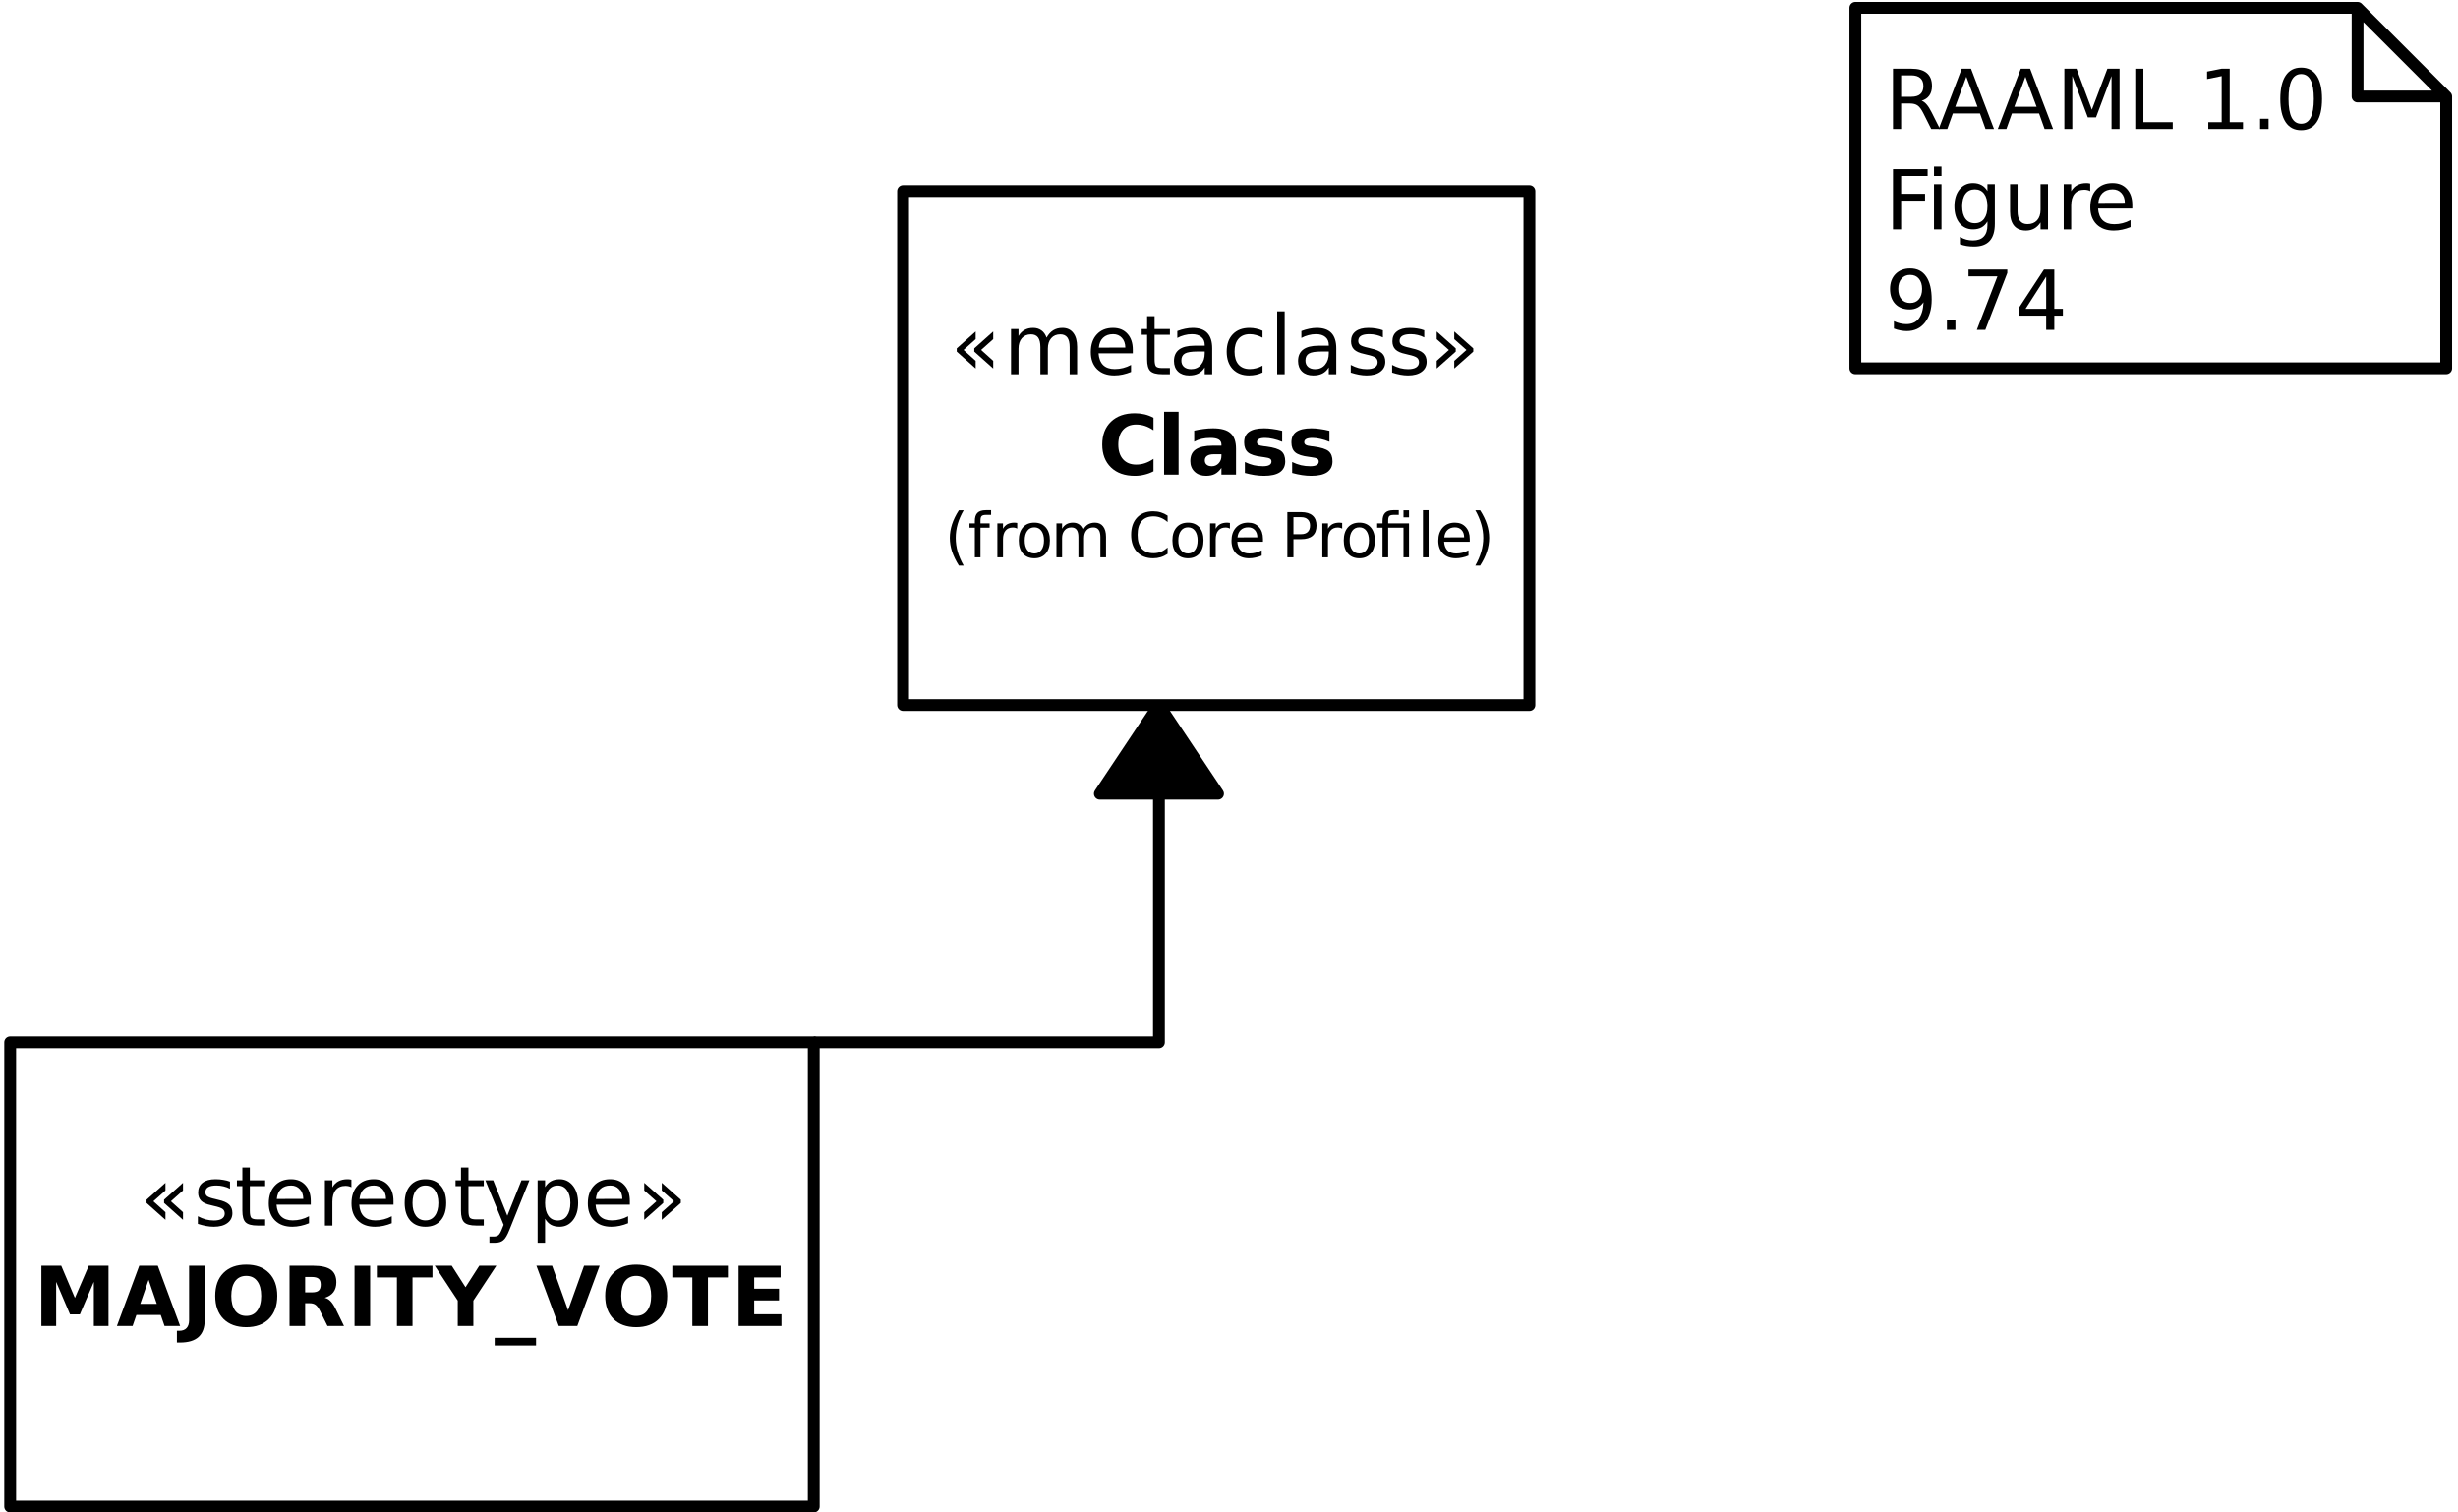 <?xml version="1.0" encoding="UTF-8"?>
<svg xmlns="http://www.w3.org/2000/svg" xmlns:xlink="http://www.w3.org/1999/xlink" width="416pt" height="256pt" viewBox="0 0 416 256" version="1.1">
<defs>
<g>
<symbol overflow="visible" id="glyph0-0">
<path style="stroke:none;" d="M 0.703 2.469 L 0.703 -9.875 L 7.703 -9.875 L 7.703 2.469 Z M 1.484 1.703 L 6.922 1.703 L 6.922 -9.078 L 1.484 -9.078 Z M 1.484 1.703 "/>
</symbol>
<symbol overflow="visible" id="glyph0-1">
<path style="stroke:none;" d="M 7.25 -7.234 L 7.25 -5.938 L 5.203 -4.109 L 7.25 -2.266 L 7.25 -0.969 L 4.047 -3.828 L 4.047 -4.375 Z M 4.281 -7.234 L 4.281 -5.938 L 2.234 -4.109 L 4.281 -2.266 L 4.281 -0.969 L 1.078 -3.828 L 1.078 -4.375 Z M 4.281 -7.234 "/>
</symbol>
<symbol overflow="visible" id="glyph0-2">
<path style="stroke:none;" d="M 7.281 -6.188 C 7.594 -6.75 7.969 -7.164 8.406 -7.438 C 8.844 -7.707 9.359 -7.844 9.953 -7.844 C 10.754 -7.844 11.367 -7.562 11.797 -7 C 12.234 -6.445 12.453 -5.656 12.453 -4.625 L 12.453 0 L 11.188 0 L 11.188 -4.578 C 11.188 -5.316 11.055 -5.863 10.797 -6.219 C 10.535 -6.57 10.141 -6.75 9.609 -6.75 C 8.953 -6.75 8.438 -6.531 8.062 -6.094 C 7.688 -5.664 7.5 -5.078 7.5 -4.328 L 7.5 0 L 6.234 0 L 6.234 -4.578 C 6.234 -5.316 6.102 -5.863 5.844 -6.219 C 5.582 -6.57 5.18 -6.75 4.641 -6.75 C 3.992 -6.75 3.477 -6.531 3.094 -6.094 C 2.719 -5.656 2.531 -5.066 2.531 -4.328 L 2.531 0 L 1.266 0 L 1.266 -7.656 L 2.531 -7.656 L 2.531 -6.469 C 2.82 -6.938 3.164 -7.281 3.562 -7.5 C 3.969 -7.727 4.445 -7.844 5 -7.844 C 5.551 -7.844 6.02 -7.703 6.406 -7.422 C 6.801 -7.141 7.094 -6.727 7.281 -6.188 Z M 7.281 -6.188 "/>
</symbol>
<symbol overflow="visible" id="glyph0-3">
<path style="stroke:none;" d="M 7.875 -4.141 L 7.875 -3.531 L 2.078 -3.531 C 2.141 -2.664 2.398 -2.004 2.859 -1.547 C 3.328 -1.098 3.977 -0.875 4.812 -0.875 C 5.301 -0.875 5.77 -0.93 6.219 -1.047 C 6.676 -1.16 7.129 -1.336 7.578 -1.578 L 7.578 -0.391 C 7.117 -0.203 6.648 -0.055 6.172 0.047 C 5.703 0.148 5.227 0.203 4.75 0.203 C 3.52 0.203 2.547 -0.148 1.828 -0.859 C 1.117 -1.578 0.766 -2.539 0.766 -3.75 C 0.766 -5.008 1.102 -6.004 1.781 -6.734 C 2.457 -7.473 3.375 -7.844 4.531 -7.844 C 5.562 -7.844 6.375 -7.508 6.969 -6.844 C 7.57 -6.188 7.875 -5.285 7.875 -4.141 Z M 6.609 -4.516 C 6.598 -5.203 6.406 -5.75 6.031 -6.156 C 5.656 -6.57 5.16 -6.781 4.547 -6.781 C 3.836 -6.781 3.27 -6.578 2.844 -6.172 C 2.426 -5.773 2.188 -5.219 2.125 -4.5 Z M 6.609 -4.516 "/>
</symbol>
<symbol overflow="visible" id="glyph0-4">
<path style="stroke:none;" d="M 2.562 -9.828 L 2.562 -7.656 L 5.156 -7.656 L 5.156 -6.672 L 2.562 -6.672 L 2.562 -2.516 C 2.562 -1.898 2.645 -1.5 2.812 -1.312 C 2.988 -1.133 3.336 -1.047 3.859 -1.047 L 5.156 -1.047 L 5.156 0 L 3.859 0 C 2.891 0 2.219 -0.18 1.844 -0.547 C 1.477 -0.91 1.297 -1.566 1.297 -2.516 L 1.297 -6.672 L 0.375 -6.672 L 0.375 -7.656 L 1.297 -7.656 L 1.297 -9.828 Z M 2.562 -9.828 "/>
</symbol>
<symbol overflow="visible" id="glyph0-5">
<path style="stroke:none;" d="M 4.797 -3.844 C 3.785 -3.844 3.082 -3.727 2.688 -3.5 C 2.289 -3.27 2.094 -2.875 2.094 -2.312 C 2.094 -1.863 2.238 -1.508 2.531 -1.25 C 2.832 -0.988 3.234 -0.859 3.734 -0.859 C 4.43 -0.859 4.988 -1.102 5.406 -1.594 C 5.832 -2.094 6.047 -2.75 6.047 -3.562 L 6.047 -3.844 Z M 7.312 -4.375 L 7.312 0 L 6.047 0 L 6.047 -1.156 C 5.766 -0.695 5.406 -0.352 4.969 -0.125 C 4.539 0.094 4.02 0.203 3.406 0.203 C 2.625 0.203 2 -0.016 1.531 -0.453 C 1.07 -0.898 0.844 -1.492 0.844 -2.234 C 0.844 -3.086 1.129 -3.734 1.703 -4.172 C 2.285 -4.609 3.145 -4.828 4.281 -4.828 L 6.047 -4.828 L 6.047 -4.953 C 6.047 -5.535 5.852 -5.984 5.469 -6.297 C 5.094 -6.617 4.562 -6.781 3.875 -6.781 C 3.438 -6.781 3.008 -6.723 2.594 -6.609 C 2.176 -6.504 1.781 -6.348 1.406 -6.141 L 1.406 -7.312 C 1.863 -7.488 2.305 -7.617 2.734 -7.703 C 3.172 -7.797 3.594 -7.844 4 -7.844 C 5.113 -7.844 5.941 -7.555 6.484 -6.984 C 7.035 -6.41 7.312 -5.539 7.312 -4.375 Z M 7.312 -4.375 "/>
</symbol>
<symbol overflow="visible" id="glyph0-6">
<path style="stroke:none;" d="M 6.828 -7.359 L 6.828 -6.188 C 6.473 -6.383 6.113 -6.531 5.75 -6.625 C 5.395 -6.727 5.035 -6.781 4.672 -6.781 C 3.859 -6.781 3.223 -6.52 2.766 -6 C 2.316 -5.477 2.094 -4.754 2.094 -3.828 C 2.094 -2.891 2.316 -2.16 2.766 -1.641 C 3.223 -1.129 3.859 -0.875 4.672 -0.875 C 5.035 -0.875 5.395 -0.922 5.75 -1.016 C 6.113 -1.109 6.473 -1.254 6.828 -1.453 L 6.828 -0.297 C 6.473 -0.129 6.109 -0.004 5.734 0.078 C 5.359 0.16 4.961 0.203 4.547 0.203 C 3.391 0.203 2.469 -0.156 1.781 -0.875 C 1.102 -1.602 0.766 -2.586 0.766 -3.828 C 0.766 -5.066 1.109 -6.047 1.797 -6.766 C 2.484 -7.484 3.426 -7.844 4.625 -7.844 C 5.008 -7.844 5.383 -7.801 5.75 -7.719 C 6.125 -7.645 6.484 -7.523 6.828 -7.359 Z M 6.828 -7.359 "/>
</symbol>
<symbol overflow="visible" id="glyph0-7">
<path style="stroke:none;" d="M 1.312 -10.641 L 2.578 -10.641 L 2.578 0 L 1.312 0 Z M 1.312 -10.641 "/>
</symbol>
<symbol overflow="visible" id="glyph0-8">
<path style="stroke:none;" d="M 6.203 -7.438 L 6.203 -6.234 C 5.848 -6.422 5.477 -6.555 5.094 -6.641 C 4.707 -6.734 4.312 -6.781 3.906 -6.781 C 3.281 -6.781 2.812 -6.688 2.5 -6.5 C 2.188 -6.312 2.031 -6.023 2.031 -5.641 C 2.031 -5.348 2.141 -5.117 2.359 -4.953 C 2.586 -4.785 3.039 -4.629 3.719 -4.484 L 4.141 -4.375 C 5.035 -4.188 5.672 -3.914 6.047 -3.562 C 6.422 -3.219 6.609 -2.734 6.609 -2.109 C 6.609 -1.398 6.328 -0.836 5.766 -0.422 C 5.203 -0.004 4.43 0.203 3.453 0.203 C 3.035 0.203 2.602 0.16 2.156 0.078 C 1.719 -0.004 1.254 -0.125 0.766 -0.281 L 0.766 -1.578 C 1.223 -1.336 1.676 -1.156 2.125 -1.031 C 2.582 -0.914 3.031 -0.859 3.469 -0.859 C 4.062 -0.859 4.516 -0.957 4.828 -1.156 C 5.148 -1.363 5.312 -1.648 5.312 -2.016 C 5.312 -2.359 5.195 -2.617 4.969 -2.797 C 4.738 -2.984 4.234 -3.16 3.453 -3.328 L 3.016 -3.438 C 2.242 -3.594 1.68 -3.844 1.328 -4.188 C 0.984 -4.531 0.812 -4.992 0.812 -5.578 C 0.812 -6.305 1.066 -6.863 1.578 -7.25 C 2.086 -7.645 2.812 -7.844 3.75 -7.844 C 4.219 -7.844 4.656 -7.805 5.062 -7.734 C 5.477 -7.672 5.859 -7.57 6.203 -7.438 Z M 6.203 -7.438 "/>
</symbol>
<symbol overflow="visible" id="glyph0-9">
<path style="stroke:none;" d="M 1.312 -7.234 L 4.531 -4.375 L 4.531 -3.828 L 1.312 -0.969 L 1.312 -2.266 L 3.375 -4.109 L 1.312 -5.938 Z M 4.281 -7.234 L 7.5 -4.375 L 7.5 -3.828 L 4.281 -0.969 L 4.281 -2.266 L 6.344 -4.109 L 4.281 -5.938 Z M 4.281 -7.234 "/>
</symbol>
<symbol overflow="visible" id="glyph0-10">
<path style="stroke:none;" d="M 5.75 -6.484 C 5.613 -6.566 5.461 -6.625 5.297 -6.656 C 5.129 -6.695 4.945 -6.719 4.75 -6.719 C 4.031 -6.719 3.477 -6.484 3.094 -6.016 C 2.719 -5.555 2.531 -4.895 2.531 -4.031 L 2.531 0 L 1.266 0 L 1.266 -7.656 L 2.531 -7.656 L 2.531 -6.469 C 2.801 -6.938 3.145 -7.281 3.562 -7.5 C 3.988 -7.727 4.504 -7.844 5.109 -7.844 C 5.203 -7.844 5.301 -7.836 5.406 -7.828 C 5.508 -7.816 5.625 -7.797 5.75 -7.766 Z M 5.75 -6.484 "/>
</symbol>
<symbol overflow="visible" id="glyph0-11">
<path style="stroke:none;" d="M 4.281 -6.781 C 3.613 -6.781 3.082 -6.516 2.688 -5.984 C 2.289 -5.461 2.094 -4.742 2.094 -3.828 C 2.094 -2.91 2.285 -2.188 2.672 -1.656 C 3.066 -1.133 3.602 -0.875 4.281 -0.875 C 4.957 -0.875 5.488 -1.133 5.875 -1.656 C 6.27 -2.188 6.469 -2.91 6.469 -3.828 C 6.469 -4.734 6.27 -5.453 5.875 -5.984 C 5.488 -6.516 4.957 -6.781 4.281 -6.781 Z M 4.281 -7.844 C 5.375 -7.844 6.234 -7.484 6.859 -6.766 C 7.484 -6.055 7.797 -5.078 7.797 -3.828 C 7.797 -2.566 7.484 -1.578 6.859 -0.859 C 6.234 -0.148 5.375 0.203 4.281 0.203 C 3.188 0.203 2.328 -0.148 1.703 -0.859 C 1.078 -1.578 0.766 -2.566 0.766 -3.828 C 0.766 -5.078 1.078 -6.055 1.703 -6.766 C 2.328 -7.484 3.188 -7.844 4.281 -7.844 Z M 4.281 -7.844 "/>
</symbol>
<symbol overflow="visible" id="glyph0-12">
<path style="stroke:none;" d="M 4.5 0.719 C 4.145 1.625 3.797 2.211 3.453 2.484 C 3.117 2.766 2.672 2.906 2.109 2.906 L 1.109 2.906 L 1.109 1.859 L 1.844 1.859 C 2.188 1.859 2.453 1.773 2.641 1.609 C 2.836 1.453 3.051 1.066 3.281 0.453 L 3.516 -0.125 L 0.422 -7.656 L 1.75 -7.656 L 4.141 -1.672 L 6.531 -7.656 L 7.875 -7.656 Z M 4.5 0.719 "/>
</symbol>
<symbol overflow="visible" id="glyph0-13">
<path style="stroke:none;" d="M 2.531 -1.156 L 2.531 2.906 L 1.266 2.906 L 1.266 -7.656 L 2.531 -7.656 L 2.531 -6.5 C 2.801 -6.945 3.133 -7.281 3.531 -7.5 C 3.938 -7.727 4.422 -7.844 4.984 -7.844 C 5.91 -7.844 6.664 -7.473 7.25 -6.734 C 7.832 -5.992 8.125 -5.023 8.125 -3.828 C 8.125 -2.617 7.832 -1.645 7.25 -0.906 C 6.664 -0.164 5.91 0.203 4.984 0.203 C 4.422 0.203 3.938 0.094 3.531 -0.125 C 3.133 -0.352 2.801 -0.695 2.531 -1.156 Z M 6.812 -3.828 C 6.812 -4.742 6.617 -5.461 6.234 -5.984 C 5.859 -6.516 5.336 -6.781 4.672 -6.781 C 4.004 -6.781 3.477 -6.516 3.094 -5.984 C 2.719 -5.461 2.531 -4.742 2.531 -3.828 C 2.531 -2.898 2.719 -2.172 3.094 -1.641 C 3.477 -1.117 4.004 -0.859 4.672 -0.859 C 5.336 -0.859 5.859 -1.117 6.234 -1.641 C 6.617 -2.172 6.812 -2.898 6.812 -3.828 Z M 6.812 -3.828 "/>
</symbol>
<symbol overflow="visible" id="glyph0-14">
<path style="stroke:none;" d="M 6.219 -4.781 C 6.508 -4.688 6.797 -4.473 7.078 -4.141 C 7.359 -3.816 7.641 -3.367 7.922 -2.797 L 9.328 0 L 7.844 0 L 6.531 -2.625 C 6.195 -3.301 5.867 -3.75 5.547 -3.969 C 5.234 -4.195 4.805 -4.312 4.266 -4.312 L 2.75 -4.312 L 2.75 0 L 1.375 0 L 1.375 -10.203 L 4.484 -10.203 C 5.648 -10.203 6.52 -9.957 7.094 -9.469 C 7.676 -8.988 7.969 -8.254 7.969 -7.266 C 7.969 -6.617 7.816 -6.082 7.516 -5.656 C 7.211 -5.238 6.781 -4.945 6.219 -4.781 Z M 2.75 -9.078 L 2.75 -5.453 L 4.484 -5.453 C 5.148 -5.453 5.656 -5.602 6 -5.906 C 6.344 -6.219 6.516 -6.672 6.516 -7.266 C 6.516 -7.859 6.344 -8.305 6 -8.609 C 5.656 -8.922 5.148 -9.078 4.484 -9.078 Z M 2.75 -9.078 "/>
</symbol>
<symbol overflow="visible" id="glyph0-15">
<path style="stroke:none;" d="M 4.781 -8.844 L 2.906 -3.766 L 6.672 -3.766 Z M 4 -10.203 L 5.578 -10.203 L 9.469 0 L 8.031 0 L 7.094 -2.625 L 2.5 -2.625 L 1.562 0 L 0.109 0 Z M 4 -10.203 "/>
</symbol>
<symbol overflow="visible" id="glyph0-16">
<path style="stroke:none;" d="M 1.375 -10.203 L 3.438 -10.203 L 6.031 -3.266 L 8.656 -10.203 L 10.719 -10.203 L 10.719 0 L 9.359 0 L 9.359 -8.969 L 6.734 -1.969 L 5.344 -1.969 L 2.719 -8.969 L 2.719 0 L 1.375 0 Z M 1.375 -10.203 "/>
</symbol>
<symbol overflow="visible" id="glyph0-17">
<path style="stroke:none;" d="M 1.375 -10.203 L 2.75 -10.203 L 2.75 -1.156 L 7.719 -1.156 L 7.719 0 L 1.375 0 Z M 1.375 -10.203 "/>
</symbol>
<symbol overflow="visible" id="glyph0-18">
<path style="stroke:none;" d=""/>
</symbol>
<symbol overflow="visible" id="glyph0-19">
<path style="stroke:none;" d="M 1.734 -1.156 L 4 -1.156 L 4 -8.953 L 1.531 -8.453 L 1.531 -9.719 L 3.984 -10.203 L 5.359 -10.203 L 5.359 -1.156 L 7.609 -1.156 L 7.609 0 L 1.734 0 Z M 1.734 -1.156 "/>
</symbol>
<symbol overflow="visible" id="glyph0-20">
<path style="stroke:none;" d="M 1.5 -1.734 L 2.938 -1.734 L 2.938 0 L 1.5 0 Z M 1.5 -1.734 "/>
</symbol>
<symbol overflow="visible" id="glyph0-21">
<path style="stroke:none;" d="M 4.453 -9.297 C 3.742 -9.297 3.207 -8.945 2.844 -8.25 C 2.488 -7.551 2.312 -6.5 2.312 -5.094 C 2.312 -3.695 2.488 -2.645 2.844 -1.938 C 3.207 -1.238 3.742 -0.891 4.453 -0.891 C 5.172 -0.891 5.707 -1.238 6.062 -1.938 C 6.414 -2.645 6.594 -3.695 6.594 -5.094 C 6.594 -6.5 6.414 -7.551 6.062 -8.25 C 5.707 -8.945 5.172 -9.297 4.453 -9.297 Z M 4.453 -10.391 C 5.598 -10.391 6.473 -9.938 7.078 -9.031 C 7.68 -8.125 7.984 -6.812 7.984 -5.094 C 7.984 -3.375 7.68 -2.062 7.078 -1.156 C 6.473 -0.25 5.598 0.203 4.453 0.203 C 3.305 0.203 2.43 -0.25 1.828 -1.156 C 1.223 -2.062 0.922 -3.375 0.922 -5.094 C 0.922 -6.812 1.223 -8.125 1.828 -9.031 C 2.43 -9.938 3.305 -10.391 4.453 -10.391 Z M 4.453 -10.391 "/>
</symbol>
<symbol overflow="visible" id="glyph0-22">
<path style="stroke:none;" d="M 1.375 -10.203 L 7.234 -10.203 L 7.234 -9.047 L 2.75 -9.047 L 2.75 -6.031 L 6.797 -6.031 L 6.797 -4.875 L 2.75 -4.875 L 2.75 0 L 1.375 0 Z M 1.375 -10.203 "/>
</symbol>
<symbol overflow="visible" id="glyph0-23">
<path style="stroke:none;" d="M 1.312 -7.656 L 2.578 -7.656 L 2.578 0 L 1.312 0 Z M 1.312 -10.641 L 2.578 -10.641 L 2.578 -9.047 L 1.312 -9.047 Z M 1.312 -10.641 "/>
</symbol>
<symbol overflow="visible" id="glyph0-24">
<path style="stroke:none;" d="M 6.359 -3.922 C 6.359 -4.828 6.172 -5.531 5.797 -6.031 C 5.422 -6.531 4.895 -6.781 4.219 -6.781 C 3.539 -6.781 3.016 -6.531 2.641 -6.031 C 2.266 -5.531 2.078 -4.828 2.078 -3.922 C 2.078 -3.016 2.266 -2.305 2.641 -1.797 C 3.016 -1.297 3.539 -1.047 4.219 -1.047 C 4.895 -1.047 5.422 -1.297 5.797 -1.797 C 6.172 -2.305 6.359 -3.016 6.359 -3.922 Z M 7.609 -0.953 C 7.609 0.348 7.316 1.316 6.734 1.953 C 6.16 2.586 5.281 2.906 4.094 2.906 C 3.645 2.906 3.223 2.875 2.828 2.812 C 2.441 2.75 2.066 2.648 1.703 2.516 L 1.703 1.281 C 2.066 1.488 2.426 1.641 2.781 1.734 C 3.145 1.828 3.516 1.875 3.891 1.875 C 4.711 1.875 5.328 1.656 5.734 1.219 C 6.148 0.789 6.359 0.145 6.359 -0.719 L 6.359 -1.344 C 6.098 -0.895 5.766 -0.555 5.359 -0.328 C 4.953 -0.109 4.469 0 3.906 0 C 2.969 0 2.207 -0.352 1.625 -1.062 C 1.051 -1.781 0.766 -2.734 0.766 -3.922 C 0.766 -5.098 1.051 -6.047 1.625 -6.766 C 2.207 -7.484 2.969 -7.844 3.906 -7.844 C 4.469 -7.844 4.953 -7.727 5.359 -7.5 C 5.766 -7.281 6.098 -6.945 6.359 -6.5 L 6.359 -7.656 L 7.609 -7.656 Z M 7.609 -0.953 "/>
</symbol>
<symbol overflow="visible" id="glyph0-25">
<path style="stroke:none;" d="M 1.188 -3.016 L 1.188 -7.656 L 2.453 -7.656 L 2.453 -3.062 C 2.453 -2.344 2.594 -1.801 2.875 -1.438 C 3.156 -1.07 3.578 -0.891 4.141 -0.891 C 4.816 -0.891 5.352 -1.102 5.75 -1.531 C 6.145 -1.969 6.344 -2.562 6.344 -3.312 L 6.344 -7.656 L 7.609 -7.656 L 7.609 0 L 6.344 0 L 6.344 -1.172 C 6.039 -0.711 5.688 -0.367 5.281 -0.141 C 4.875 0.086 4.406 0.203 3.875 0.203 C 3 0.203 2.332 -0.066 1.875 -0.609 C 1.414 -1.16 1.188 -1.961 1.188 -3.016 Z M 4.359 -7.844 Z M 4.359 -7.844 "/>
</symbol>
<symbol overflow="visible" id="glyph0-26">
<path style="stroke:none;" d="M 1.531 -0.219 L 1.531 -1.469 C 1.883 -1.301 2.238 -1.176 2.594 -1.094 C 2.945 -1.008 3.297 -0.969 3.641 -0.969 C 4.547 -0.969 5.238 -1.27 5.719 -1.875 C 6.207 -2.488 6.484 -3.422 6.547 -4.672 C 6.285 -4.285 5.953 -3.984 5.547 -3.766 C 5.141 -3.555 4.691 -3.453 4.203 -3.453 C 3.18 -3.453 2.367 -3.758 1.766 -4.375 C 1.172 -5 0.875 -5.848 0.875 -6.922 C 0.875 -7.961 1.18 -8.801 1.797 -9.438 C 2.422 -10.07 3.25 -10.391 4.281 -10.391 C 5.469 -10.391 6.367 -9.938 6.984 -9.031 C 7.609 -8.125 7.922 -6.812 7.922 -5.094 C 7.922 -3.488 7.539 -2.203 6.781 -1.234 C 6.02 -0.273 4.992 0.203 3.703 0.203 C 3.348 0.203 2.992 0.164 2.641 0.094 C 2.285 0.031 1.914 -0.07 1.531 -0.219 Z M 4.281 -4.547 C 4.906 -4.547 5.395 -4.754 5.75 -5.172 C 6.113 -5.598 6.297 -6.18 6.297 -6.922 C 6.297 -7.648 6.113 -8.227 5.75 -8.656 C 5.395 -9.082 4.906 -9.297 4.281 -9.297 C 3.664 -9.297 3.176 -9.082 2.812 -8.656 C 2.445 -8.227 2.266 -7.648 2.266 -6.922 C 2.266 -6.18 2.445 -5.598 2.812 -5.172 C 3.176 -4.754 3.664 -4.547 4.281 -4.547 Z M 4.281 -4.547 "/>
</symbol>
<symbol overflow="visible" id="glyph0-27">
<path style="stroke:none;" d="M 1.156 -10.203 L 7.719 -10.203 L 7.719 -9.625 L 4 0 L 2.562 0 L 6.047 -9.047 L 1.156 -9.047 Z M 1.156 -10.203 "/>
</symbol>
<symbol overflow="visible" id="glyph0-28">
<path style="stroke:none;" d="M 5.297 -9 L 1.812 -3.562 L 5.297 -3.562 Z M 4.922 -10.203 L 6.672 -10.203 L 6.672 -3.562 L 8.125 -3.562 L 8.125 -2.406 L 6.672 -2.406 L 6.672 0 L 5.297 0 L 5.297 -2.406 L 0.688 -2.406 L 0.688 -3.734 Z M 4.922 -10.203 "/>
</symbol>
<symbol overflow="visible" id="glyph1-0">
<path style="stroke:none;" d="M 0.703 2.469 L 0.703 -9.875 L 7.703 -9.875 L 7.703 2.469 Z M 1.484 1.703 L 6.922 1.703 L 6.922 -9.078 L 1.484 -9.078 Z M 1.484 1.703 "/>
</symbol>
<symbol overflow="visible" id="glyph1-1">
<path style="stroke:none;" d="M 9.375 -0.562 C 8.895 -0.312 8.391 -0.125 7.859 0 C 7.336 0.133 6.797 0.203 6.234 0.203 C 4.523 0.203 3.176 -0.27 2.188 -1.219 C 1.195 -2.176 0.703 -3.469 0.703 -5.094 C 0.703 -6.727 1.195 -8.02 2.188 -8.969 C 3.176 -9.914 4.523 -10.391 6.234 -10.391 C 6.797 -10.391 7.336 -10.328 7.859 -10.203 C 8.391 -10.078 8.895 -9.883 9.375 -9.625 L 9.375 -7.516 C 8.883 -7.848 8.398 -8.094 7.922 -8.25 C 7.453 -8.406 6.957 -8.484 6.438 -8.484 C 5.5 -8.484 4.758 -8.18 4.219 -7.578 C 3.688 -6.973 3.422 -6.145 3.422 -5.094 C 3.422 -4.039 3.688 -3.211 4.219 -2.609 C 4.758 -2.004 5.5 -1.703 6.438 -1.703 C 6.957 -1.703 7.453 -1.781 7.922 -1.938 C 8.398 -2.094 8.883 -2.336 9.375 -2.672 Z M 9.375 -0.562 "/>
</symbol>
<symbol overflow="visible" id="glyph1-2">
<path style="stroke:none;" d="M 1.172 -10.641 L 3.625 -10.641 L 3.625 0 L 1.172 0 Z M 1.172 -10.641 "/>
</symbol>
<symbol overflow="visible" id="glyph1-3">
<path style="stroke:none;" d="M 4.609 -3.453 C 4.098 -3.453 3.711 -3.363 3.453 -3.188 C 3.191 -3.008 3.062 -2.754 3.062 -2.422 C 3.062 -2.109 3.164 -1.863 3.375 -1.688 C 3.582 -1.508 3.875 -1.422 4.25 -1.422 C 4.707 -1.422 5.094 -1.586 5.406 -1.922 C 5.719 -2.254 5.875 -2.672 5.875 -3.172 L 5.875 -3.453 Z M 8.344 -4.375 L 8.344 0 L 5.875 0 L 5.875 -1.141 C 5.551 -0.672 5.18 -0.328 4.766 -0.109 C 4.359 0.098 3.863 0.203 3.281 0.203 C 2.477 0.203 1.832 -0.023 1.344 -0.484 C 0.852 -0.953 0.609 -1.555 0.609 -2.297 C 0.609 -3.191 0.914 -3.848 1.531 -4.266 C 2.145 -4.691 3.113 -4.906 4.438 -4.906 L 5.875 -4.906 L 5.875 -5.094 C 5.875 -5.477 5.723 -5.758 5.422 -5.938 C 5.117 -6.125 4.645 -6.219 4 -6.219 C 3.469 -6.219 2.977 -6.164 2.531 -6.062 C 2.082 -5.957 1.66 -5.797 1.266 -5.578 L 1.266 -7.453 C 1.797 -7.578 2.32 -7.672 2.844 -7.734 C 3.375 -7.805 3.906 -7.844 4.438 -7.844 C 5.82 -7.844 6.816 -7.566 7.422 -7.016 C 8.035 -6.473 8.344 -5.594 8.344 -4.375 Z M 8.344 -4.375 "/>
</symbol>
<symbol overflow="visible" id="glyph1-4">
<path style="stroke:none;" d="M 7.156 -7.422 L 7.156 -5.562 C 6.633 -5.781 6.129 -5.941 5.641 -6.047 C 5.148 -6.16 4.691 -6.219 4.266 -6.219 C 3.797 -6.219 3.445 -6.156 3.219 -6.031 C 3 -5.914 2.891 -5.738 2.891 -5.5 C 2.891 -5.301 2.973 -5.148 3.141 -5.047 C 3.305 -4.941 3.613 -4.863 4.062 -4.812 L 4.484 -4.766 C 5.742 -4.598 6.586 -4.332 7.016 -3.969 C 7.453 -3.602 7.672 -3.031 7.672 -2.25 C 7.672 -1.438 7.367 -0.82 6.766 -0.406 C 6.16 0 5.266 0.203 4.078 0.203 C 3.566 0.203 3.039 0.16 2.5 0.078 C 1.969 -0.004 1.414 -0.125 0.844 -0.281 L 0.844 -2.141 C 1.332 -1.898 1.832 -1.719 2.344 -1.594 C 2.852 -1.477 3.375 -1.422 3.906 -1.422 C 4.383 -1.422 4.742 -1.488 4.984 -1.625 C 5.223 -1.758 5.344 -1.957 5.344 -2.219 C 5.344 -2.438 5.258 -2.598 5.094 -2.703 C 4.926 -2.805 4.598 -2.891 4.109 -2.953 L 3.672 -3.016 C 2.578 -3.148 1.812 -3.398 1.375 -3.766 C 0.938 -4.141 0.719 -4.703 0.719 -5.453 C 0.719 -6.266 0.992 -6.863 1.547 -7.25 C 2.109 -7.645 2.961 -7.844 4.109 -7.844 C 4.566 -7.844 5.039 -7.805 5.531 -7.734 C 6.031 -7.672 6.57 -7.566 7.156 -7.422 Z M 7.156 -7.422 "/>
</symbol>
<symbol overflow="visible" id="glyph1-5">
<path style="stroke:none;" d="M 1.281 -10.203 L 4.641 -10.203 L 6.953 -4.75 L 9.297 -10.203 L 12.641 -10.203 L 12.641 0 L 10.156 0 L 10.156 -7.469 L 7.797 -1.969 L 6.125 -1.969 L 3.781 -7.469 L 3.781 0 L 1.281 0 Z M 1.281 -10.203 "/>
</symbol>
<symbol overflow="visible" id="glyph1-6">
<path style="stroke:none;" d="M 7.484 -1.859 L 3.359 -1.859 L 2.719 0 L 0.062 0 L 3.844 -10.203 L 6.984 -10.203 L 10.766 0 L 8.125 0 Z M 4.016 -3.75 L 6.812 -3.75 L 5.422 -7.812 Z M 4.016 -3.75 "/>
</symbol>
<symbol overflow="visible" id="glyph1-7">
<path style="stroke:none;" d="M 1.281 -10.203 L 3.922 -10.203 L 3.922 -0.984 C 3.922 0.285 3.57 1.234 2.875 1.859 C 2.188 2.484 1.145 2.797 -0.25 2.797 L -0.781 2.797 L -0.781 0.812 L -0.375 0.812 C 0.164 0.812 0.578 0.656 0.859 0.344 C 1.141 0.039 1.281 -0.398 1.281 -0.984 Z M 1.281 -10.203 "/>
</symbol>
<symbol overflow="visible" id="glyph1-8">
<path style="stroke:none;" d="M 5.953 -8.484 C 5.148 -8.484 4.523 -8.188 4.078 -7.594 C 3.641 -7 3.422 -6.164 3.422 -5.094 C 3.422 -4.02 3.641 -3.188 4.078 -2.594 C 4.523 -2 5.148 -1.703 5.953 -1.703 C 6.754 -1.703 7.375 -2 7.812 -2.594 C 8.258 -3.188 8.484 -4.02 8.484 -5.094 C 8.484 -6.164 8.258 -7 7.812 -7.594 C 7.375 -8.188 6.754 -8.484 5.953 -8.484 Z M 5.953 -10.391 C 7.586 -10.391 8.867 -9.922 9.797 -8.984 C 10.734 -8.047 11.203 -6.75 11.203 -5.094 C 11.203 -3.445 10.734 -2.148 9.797 -1.203 C 8.867 -0.266 7.586 0.203 5.953 0.203 C 4.316 0.203 3.031 -0.266 2.094 -1.203 C 1.164 -2.148 0.703 -3.445 0.703 -5.094 C 0.703 -6.75 1.164 -8.047 2.094 -8.984 C 3.031 -9.922 4.316 -10.391 5.953 -10.391 Z M 5.953 -10.391 "/>
</symbol>
<symbol overflow="visible" id="glyph1-9">
<path style="stroke:none;" d="M 5.031 -5.688 C 5.582 -5.688 5.973 -5.785 6.203 -5.984 C 6.441 -6.191 6.562 -6.531 6.562 -7 C 6.562 -7.469 6.441 -7.801 6.203 -8 C 5.973 -8.195 5.582 -8.297 5.031 -8.297 L 3.922 -8.297 L 3.922 -5.688 Z M 3.922 -3.859 L 3.922 0 L 1.281 0 L 1.281 -10.203 L 5.312 -10.203 C 6.656 -10.203 7.641 -9.977 8.266 -9.531 C 8.891 -9.082 9.203 -8.367 9.203 -7.391 C 9.203 -6.711 9.035 -6.156 8.703 -5.719 C 8.379 -5.289 7.891 -4.973 7.234 -4.766 C 7.598 -4.691 7.922 -4.508 8.203 -4.219 C 8.492 -3.926 8.785 -3.488 9.078 -2.906 L 10.5 0 L 7.703 0 L 6.453 -2.531 C 6.203 -3.039 5.945 -3.391 5.688 -3.578 C 5.438 -3.766 5.094 -3.859 4.656 -3.859 Z M 3.922 -3.859 "/>
</symbol>
<symbol overflow="visible" id="glyph1-10">
<path style="stroke:none;" d="M 1.281 -10.203 L 3.922 -10.203 L 3.922 0 L 1.281 0 Z M 1.281 -10.203 "/>
</symbol>
<symbol overflow="visible" id="glyph1-11">
<path style="stroke:none;" d="M 0.062 -10.203 L 9.469 -10.203 L 9.469 -8.219 L 6.094 -8.219 L 6.094 0 L 3.453 0 L 3.453 -8.219 L 0.062 -8.219 Z M 0.062 -10.203 "/>
</symbol>
<symbol overflow="visible" id="glyph1-12">
<path style="stroke:none;" d="M -0.141 -10.203 L 2.734 -10.203 L 5.062 -6.562 L 7.391 -10.203 L 10.281 -10.203 L 6.391 -4.297 L 6.391 0 L 3.75 0 L 3.75 -4.297 Z M -0.141 -10.203 "/>
</symbol>
<symbol overflow="visible" id="glyph1-13">
<path style="stroke:none;" d="M 7 2 L 7 3.297 L 0 3.297 L 0 2 Z M 7 2 "/>
</symbol>
<symbol overflow="visible" id="glyph1-14">
<path style="stroke:none;" d="M 0.062 -10.203 L 2.719 -10.203 L 5.422 -2.672 L 8.125 -10.203 L 10.766 -10.203 L 6.984 0 L 3.844 0 Z M 0.062 -10.203 "/>
</symbol>
<symbol overflow="visible" id="glyph1-15">
<path style="stroke:none;" d="M 1.281 -10.203 L 8.391 -10.203 L 8.391 -8.219 L 3.922 -8.219 L 3.922 -6.312 L 8.125 -6.312 L 8.125 -4.328 L 3.922 -4.328 L 3.922 -1.984 L 8.531 -1.984 L 8.531 0 L 1.281 0 Z M 1.281 -10.203 "/>
</symbol>
<symbol overflow="visible" id="glyph2-0">
<path style="stroke:none;" d="M 0.516 1.859 L 0.516 -7.406 L 5.766 -7.406 L 5.766 1.859 Z M 1.109 1.266 L 5.188 1.266 L 5.188 -6.812 L 1.109 -6.812 Z M 1.109 1.266 "/>
</symbol>
<symbol overflow="visible" id="glyph2-1">
<path style="stroke:none;" d="M 3.25 -7.969 C 2.789 -7.176 2.453 -6.395 2.234 -5.625 C 2.016 -4.863 1.906 -4.086 1.906 -3.297 C 1.906 -2.504 2.016 -1.723 2.234 -0.953 C 2.461 -0.18 2.801 0.598 3.25 1.391 L 2.438 1.391 C 1.926 0.578 1.539 -0.211 1.281 -0.984 C 1.031 -1.754 0.906 -2.523 0.906 -3.297 C 0.906 -4.055 1.031 -4.82 1.281 -5.594 C 1.531 -6.363 1.914 -7.156 2.438 -7.969 Z M 3.25 -7.969 "/>
</symbol>
<symbol overflow="visible" id="glyph2-2">
<path style="stroke:none;" d="M 3.891 -7.984 L 3.891 -7.188 L 3 -7.188 C 2.656 -7.188 2.414 -7.117 2.281 -6.984 C 2.156 -6.848 2.094 -6.602 2.094 -6.25 L 2.094 -5.75 L 3.641 -5.75 L 3.641 -5.016 L 2.094 -5.016 L 2.094 0 L 1.141 0 L 1.141 -5.016 L 0.234 -5.016 L 0.234 -5.75 L 1.141 -5.75 L 1.141 -6.141 C 1.141 -6.773 1.285 -7.238 1.578 -7.531 C 1.879 -7.832 2.352 -7.984 3 -7.984 Z M 3.891 -7.984 "/>
</symbol>
<symbol overflow="visible" id="glyph2-3">
<path style="stroke:none;" d="M 4.312 -4.859 C 4.207 -4.922 4.094 -4.969 3.969 -5 C 3.844 -5.031 3.707 -5.047 3.562 -5.047 C 3.031 -5.047 2.617 -4.867 2.328 -4.516 C 2.047 -4.172 1.906 -3.676 1.906 -3.031 L 1.906 0 L 0.953 0 L 0.953 -5.75 L 1.906 -5.75 L 1.906 -4.844 C 2.102 -5.195 2.359 -5.457 2.672 -5.625 C 2.992 -5.789 3.379 -5.875 3.828 -5.875 C 3.898 -5.875 3.973 -5.867 4.047 -5.859 C 4.129 -5.859 4.219 -5.848 4.312 -5.828 Z M 4.312 -4.859 "/>
</symbol>
<symbol overflow="visible" id="glyph2-4">
<path style="stroke:none;" d="M 3.219 -5.078 C 2.707 -5.078 2.305 -4.879 2.016 -4.484 C 1.723 -4.086 1.578 -3.547 1.578 -2.859 C 1.578 -2.172 1.723 -1.629 2.016 -1.234 C 2.305 -0.848 2.707 -0.656 3.219 -0.656 C 3.719 -0.656 4.113 -0.852 4.406 -1.25 C 4.695 -1.645 4.844 -2.18 4.844 -2.859 C 4.844 -3.547 4.695 -4.086 4.406 -4.484 C 4.113 -4.879 3.719 -5.078 3.219 -5.078 Z M 3.219 -5.875 C 4.031 -5.875 4.672 -5.609 5.141 -5.078 C 5.609 -4.547 5.844 -3.805 5.844 -2.859 C 5.844 -1.922 5.609 -1.18 5.141 -0.641 C 4.672 -0.109 4.031 0.156 3.219 0.156 C 2.395 0.156 1.75 -0.109 1.281 -0.641 C 0.812 -1.18 0.578 -1.922 0.578 -2.859 C 0.578 -3.805 0.812 -4.547 1.281 -5.078 C 1.75 -5.609 2.395 -5.875 3.219 -5.875 Z M 3.219 -5.875 "/>
</symbol>
<symbol overflow="visible" id="glyph2-5">
<path style="stroke:none;" d="M 5.453 -4.641 C 5.691 -5.066 5.973 -5.379 6.297 -5.578 C 6.629 -5.773 7.02 -5.875 7.469 -5.875 C 8.062 -5.875 8.52 -5.664 8.844 -5.25 C 9.176 -4.832 9.344 -4.238 9.344 -3.469 L 9.344 0 L 8.391 0 L 8.391 -3.438 C 8.391 -3.988 8.289 -4.395 8.094 -4.656 C 7.895 -4.926 7.598 -5.062 7.203 -5.062 C 6.711 -5.062 6.328 -4.898 6.047 -4.578 C 5.766 -4.254 5.625 -3.812 5.625 -3.25 L 5.625 0 L 4.672 0 L 4.672 -3.438 C 4.672 -3.988 4.57 -4.395 4.375 -4.656 C 4.188 -4.926 3.883 -5.062 3.469 -5.062 C 2.988 -5.062 2.609 -4.895 2.328 -4.562 C 2.047 -4.238 1.906 -3.801 1.906 -3.25 L 1.906 0 L 0.953 0 L 0.953 -5.75 L 1.906 -5.75 L 1.906 -4.844 C 2.113 -5.195 2.367 -5.457 2.672 -5.625 C 2.973 -5.789 3.332 -5.875 3.75 -5.875 C 4.164 -5.875 4.52 -5.77 4.812 -5.562 C 5.102 -5.352 5.316 -5.047 5.453 -4.641 Z M 5.453 -4.641 "/>
</symbol>
<symbol overflow="visible" id="glyph2-6">
<path style="stroke:none;" d=""/>
</symbol>
<symbol overflow="visible" id="glyph2-7">
<path style="stroke:none;" d="M 6.766 -7.062 L 6.766 -5.969 C 6.41 -6.289 6.035 -6.531 5.641 -6.688 C 5.254 -6.852 4.836 -6.938 4.391 -6.938 C 3.516 -6.938 2.844 -6.672 2.375 -6.141 C 1.914 -5.609 1.688 -4.832 1.688 -3.812 C 1.688 -2.812 1.914 -2.039 2.375 -1.5 C 2.844 -0.969 3.516 -0.703 4.391 -0.703 C 4.836 -0.703 5.254 -0.781 5.641 -0.938 C 6.035 -1.102 6.41 -1.348 6.766 -1.672 L 6.766 -0.594 C 6.398 -0.344 6.016 -0.156 5.609 -0.031 C 5.203 0.094 4.773 0.156 4.328 0.156 C 3.172 0.156 2.258 -0.195 1.594 -0.906 C 0.926 -1.625 0.594 -2.594 0.594 -3.812 C 0.594 -5.051 0.926 -6.023 1.594 -6.734 C 2.258 -7.441 3.172 -7.797 4.328 -7.797 C 4.785 -7.797 5.219 -7.734 5.625 -7.609 C 6.031 -7.484 6.41 -7.301 6.766 -7.062 Z M 6.766 -7.062 "/>
</symbol>
<symbol overflow="visible" id="glyph2-8">
<path style="stroke:none;" d="M 5.906 -3.109 L 5.906 -2.641 L 1.562 -2.641 C 1.602 -1.992 1.797 -1.5 2.141 -1.156 C 2.492 -0.82 2.984 -0.656 3.609 -0.656 C 3.973 -0.656 4.32 -0.695 4.656 -0.781 C 5 -0.875 5.344 -1.008 5.688 -1.188 L 5.688 -0.297 C 5.344 -0.148 4.992 -0.039 4.641 0.031 C 4.285 0.113 3.926 0.156 3.562 0.156 C 2.645 0.156 1.914 -0.109 1.375 -0.641 C 0.844 -1.18 0.578 -1.906 0.578 -2.812 C 0.578 -3.75 0.832 -4.492 1.344 -5.047 C 1.852 -5.598 2.535 -5.875 3.391 -5.875 C 4.16 -5.875 4.77 -5.625 5.219 -5.125 C 5.676 -4.633 5.906 -3.961 5.906 -3.109 Z M 4.953 -3.391 C 4.953 -3.898 4.812 -4.305 4.531 -4.609 C 4.25 -4.922 3.875 -5.078 3.406 -5.078 C 2.875 -5.078 2.453 -4.926 2.141 -4.625 C 1.828 -4.332 1.645 -3.914 1.594 -3.375 Z M 4.953 -3.391 "/>
</symbol>
<symbol overflow="visible" id="glyph2-9">
<path style="stroke:none;" d="M 2.062 -6.797 L 2.062 -3.922 L 3.375 -3.922 C 3.852 -3.922 4.223 -4.047 4.484 -4.297 C 4.742 -4.547 4.875 -4.906 4.875 -5.375 C 4.875 -5.832 4.742 -6.18 4.484 -6.422 C 4.223 -6.672 3.852 -6.797 3.375 -6.797 Z M 1.031 -7.656 L 3.375 -7.656 C 4.227 -7.656 4.875 -7.457 5.312 -7.062 C 5.75 -6.676 5.969 -6.113 5.969 -5.375 C 5.969 -4.613 5.75 -4.039 5.312 -3.656 C 4.875 -3.27 4.227 -3.078 3.375 -3.078 L 2.062 -3.078 L 2.062 0 L 1.031 0 Z M 1.031 -7.656 "/>
</symbol>
<symbol overflow="visible" id="glyph2-10">
<path style="stroke:none;" d="M 5.625 -5.75 L 5.625 0 L 4.688 0 L 4.688 -5.016 L 2.094 -5.016 L 2.094 0 L 1.141 0 L 1.141 -5.016 L 0.234 -5.016 L 0.234 -5.75 L 1.141 -5.75 L 1.141 -6.141 C 1.141 -6.766 1.285 -7.227 1.578 -7.531 C 1.879 -7.832 2.336 -7.984 2.953 -7.984 L 3.891 -7.984 L 3.891 -7.188 L 3 -7.188 C 2.656 -7.188 2.414 -7.117 2.281 -6.984 C 2.156 -6.848 2.094 -6.602 2.094 -6.25 L 2.094 -5.75 Z M 4.688 -7.969 L 5.625 -7.969 L 5.625 -6.766 L 4.688 -6.766 Z M 4.688 -7.969 "/>
</symbol>
<symbol overflow="visible" id="glyph2-11">
<path style="stroke:none;" d="M 0.984 -7.984 L 1.938 -7.984 L 1.938 0 L 0.984 0 Z M 0.984 -7.984 "/>
</symbol>
<symbol overflow="visible" id="glyph2-12">
<path style="stroke:none;" d="M 0.844 -7.969 L 1.656 -7.969 C 2.176 -7.156 2.562 -6.363 2.812 -5.594 C 3.062 -4.82 3.188 -4.055 3.188 -3.297 C 3.188 -2.523 3.062 -1.754 2.812 -0.984 C 2.562 -0.211 2.176 0.578 1.656 1.391 L 0.844 1.391 C 1.289 0.598 1.625 -0.18 1.844 -0.953 C 2.07 -1.723 2.188 -2.504 2.188 -3.297 C 2.188 -4.086 2.07 -4.863 1.844 -5.625 C 1.625 -6.395 1.289 -7.176 0.844 -7.969 Z M 0.844 -7.969 "/>
</symbol>
</g>
</defs>
<g id="surface1231">
<path style="fill:none;stroke-width:2;stroke-linecap:butt;stroke-linejoin:round;stroke:rgb(0%,0%,0%);stroke-opacity:1;stroke-miterlimit:10;" d="M 0.001 -0.001 L 106.001 -0.001 L 106.001 86.999 L 0.001 86.999 Z M 0.001 -0.001 Z M 0.001 -0.001 " transform="matrix(1,0,0,1,152.843,32.341)"/>
<g style="fill:rgb(0%,0%,0%);fill-opacity:1;">
  <use xlink:href="#glyph0-1" x="160.844" y="63.34"/>
  <use xlink:href="#glyph0-2" x="169.844" y="63.34"/>
  <use xlink:href="#glyph0-3" x="183.844" y="63.34"/>
  <use xlink:href="#glyph0-4" x="192.844" y="63.34"/>
  <use xlink:href="#glyph0-5" x="197.844" y="63.34"/>
  <use xlink:href="#glyph0-6" x="206.844" y="63.34"/>
  <use xlink:href="#glyph0-7" x="214.844" y="63.34"/>
  <use xlink:href="#glyph0-5" x="218.844" y="63.34"/>
  <use xlink:href="#glyph0-8" x="227.844" y="63.34"/>
  <use xlink:href="#glyph0-8" x="234.844" y="63.34"/>
  <use xlink:href="#glyph0-9" x="241.844" y="63.34"/>
</g>
<g style="fill:rgb(0%,0%,0%);fill-opacity:1;">
  <use xlink:href="#glyph1-1" x="185.844" y="80.34"/>
  <use xlink:href="#glyph1-2" x="195.844" y="80.34"/>
  <use xlink:href="#glyph1-3" x="200.844" y="80.34"/>
  <use xlink:href="#glyph1-4" x="209.844" y="80.34"/>
  <use xlink:href="#glyph1-4" x="217.844" y="80.34"/>
</g>
<g style="fill:rgb(0%,0%,0%);fill-opacity:1;">
  <use xlink:href="#glyph2-1" x="159.844" y="94.34"/>
  <use xlink:href="#glyph2-2" x="163.844" y="94.34"/>
  <use xlink:href="#glyph2-3" x="167.844" y="94.34"/>
  <use xlink:href="#glyph2-4" x="171.844" y="94.34"/>
  <use xlink:href="#glyph2-5" x="177.844" y="94.34"/>
  <use xlink:href="#glyph2-6" x="187.844" y="94.34"/>
  <use xlink:href="#glyph2-7" x="190.844" y="94.34"/>
  <use xlink:href="#glyph2-4" x="197.844" y="94.34"/>
  <use xlink:href="#glyph2-3" x="203.844" y="94.34"/>
  <use xlink:href="#glyph2-8" x="207.844" y="94.34"/>
  <use xlink:href="#glyph2-6" x="213.844" y="94.34"/>
  <use xlink:href="#glyph2-9" x="216.844" y="94.34"/>
  <use xlink:href="#glyph2-3" x="222.844" y="94.34"/>
  <use xlink:href="#glyph2-4" x="226.844" y="94.34"/>
  <use xlink:href="#glyph2-10" x="232.844" y="94.34"/>
  <use xlink:href="#glyph2-11" x="239.844" y="94.34"/>
  <use xlink:href="#glyph2-8" x="242.844" y="94.34"/>
  <use xlink:href="#glyph2-12" x="248.844" y="94.34"/>
</g>
<path style="fill:none;stroke-width:2;stroke-linecap:butt;stroke-linejoin:round;stroke:rgb(0%,0%,0%);stroke-opacity:1;stroke-miterlimit:10;" d="M 0.001 0 L 136.001 0 L 136.001 78.559 L 0.001 78.559 Z M 0.001 0 Z M 0.001 0 " transform="matrix(1,0,0,1,1.721,176.441)"/>
<g style="fill:rgb(0%,0%,0%);fill-opacity:1;">
  <use xlink:href="#glyph0-1" x="23.723" y="207.441"/>
  <use xlink:href="#glyph0-8" x="32.723" y="207.441"/>
  <use xlink:href="#glyph0-4" x="39.723" y="207.441"/>
  <use xlink:href="#glyph0-3" x="44.723" y="207.441"/>
  <use xlink:href="#glyph0-10" x="53.723" y="207.441"/>
  <use xlink:href="#glyph0-3" x="58.723" y="207.441"/>
  <use xlink:href="#glyph0-11" x="67.723" y="207.441"/>
  <use xlink:href="#glyph0-4" x="76.723" y="207.441"/>
  <use xlink:href="#glyph0-12" x="81.723" y="207.441"/>
  <use xlink:href="#glyph0-13" x="89.723" y="207.441"/>
  <use xlink:href="#glyph0-3" x="98.723" y="207.441"/>
  <use xlink:href="#glyph0-9" x="107.723" y="207.441"/>
</g>
<g style="fill:rgb(0%,0%,0%);fill-opacity:1;">
  <use xlink:href="#glyph1-5" x="5.723" y="224.441"/>
  <use xlink:href="#glyph1-6" x="19.723" y="224.441"/>
  <use xlink:href="#glyph1-7" x="30.723" y="224.441"/>
  <use xlink:href="#glyph1-8" x="35.723" y="224.441"/>
  <use xlink:href="#glyph1-9" x="47.723" y="224.441"/>
  <use xlink:href="#glyph1-10" x="58.723" y="224.441"/>
  <use xlink:href="#glyph1-11" x="63.723" y="224.441"/>
  <use xlink:href="#glyph1-12" x="73.723" y="224.441"/>
  <use xlink:href="#glyph1-13" x="83.723" y="224.441"/>
  <use xlink:href="#glyph1-14" x="90.723" y="224.441"/>
  <use xlink:href="#glyph1-8" x="101.723" y="224.441"/>
  <use xlink:href="#glyph1-11" x="113.723" y="224.441"/>
  <use xlink:href="#glyph1-15" x="123.723" y="224.441"/>
</g>
<path style=" stroke:none;fill-rule:nonzero;fill:rgb(0%,0%,0%);fill-opacity:1;" d="M 196.141 119.34 L 206.141 134.34 L 186.141 134.34 L 196.141 119.34 "/>
<path style="fill:none;stroke-width:2;stroke-linecap:butt;stroke-linejoin:round;stroke:rgb(0%,0%,0%);stroke-opacity:1;stroke-miterlimit:10;" d="M -14.493 0.999 L -4.493 15.999 L -24.493 15.999 L -14.493 0.999 M -14.493 15.999 L -14.493 58.1 L -72.911 58.1 " transform="matrix(1,0,0,1,210.634,118.341)"/>
<path style="fill:none;stroke-width:2;stroke-linecap:butt;stroke-linejoin:round;stroke:rgb(0%,0%,0%);stroke-opacity:1;stroke-miterlimit:10;" d="M 85.001 -0 L 85.001 15 L 100.001 15 L 85.001 -0 L 0.001 -0 L 0.001 61 L 100.001 61 L 100.001 15 " transform="matrix(1,0,0,1,314.003,1.332)"/>
<g style="fill:rgb(0%,0%,0%);fill-opacity:1;">
  <use xlink:href="#glyph0-14" x="319.004" y="21.832"/>
  <use xlink:href="#glyph0-15" x="328.004" y="21.832"/>
  <use xlink:href="#glyph0-15" x="338.004" y="21.832"/>
  <use xlink:href="#glyph0-16" x="348.004" y="21.832"/>
  <use xlink:href="#glyph0-17" x="360.004" y="21.832"/>
  <use xlink:href="#glyph0-18" x="368.004" y="21.832"/>
  <use xlink:href="#glyph0-19" x="372.004" y="21.832"/>
  <use xlink:href="#glyph0-20" x="381.004" y="21.832"/>
  <use xlink:href="#glyph0-21" x="385.004" y="21.832"/>
</g>
<g style="fill:rgb(0%,0%,0%);fill-opacity:1;">
  <use xlink:href="#glyph0-22" x="319.004" y="38.832"/>
  <use xlink:href="#glyph0-23" x="326.004" y="38.832"/>
  <use xlink:href="#glyph0-24" x="330.004" y="38.832"/>
  <use xlink:href="#glyph0-25" x="339.004" y="38.832"/>
  <use xlink:href="#glyph0-10" x="348.004" y="38.832"/>
  <use xlink:href="#glyph0-3" x="353.004" y="38.832"/>
</g>
<g style="fill:rgb(0%,0%,0%);fill-opacity:1;">
  <use xlink:href="#glyph0-26" x="319.004" y="55.832"/>
  <use xlink:href="#glyph0-20" x="328.004" y="55.832"/>
  <use xlink:href="#glyph0-27" x="332.004" y="55.832"/>
  <use xlink:href="#glyph0-28" x="341.004" y="55.832"/>
</g>
</g>
</svg>

